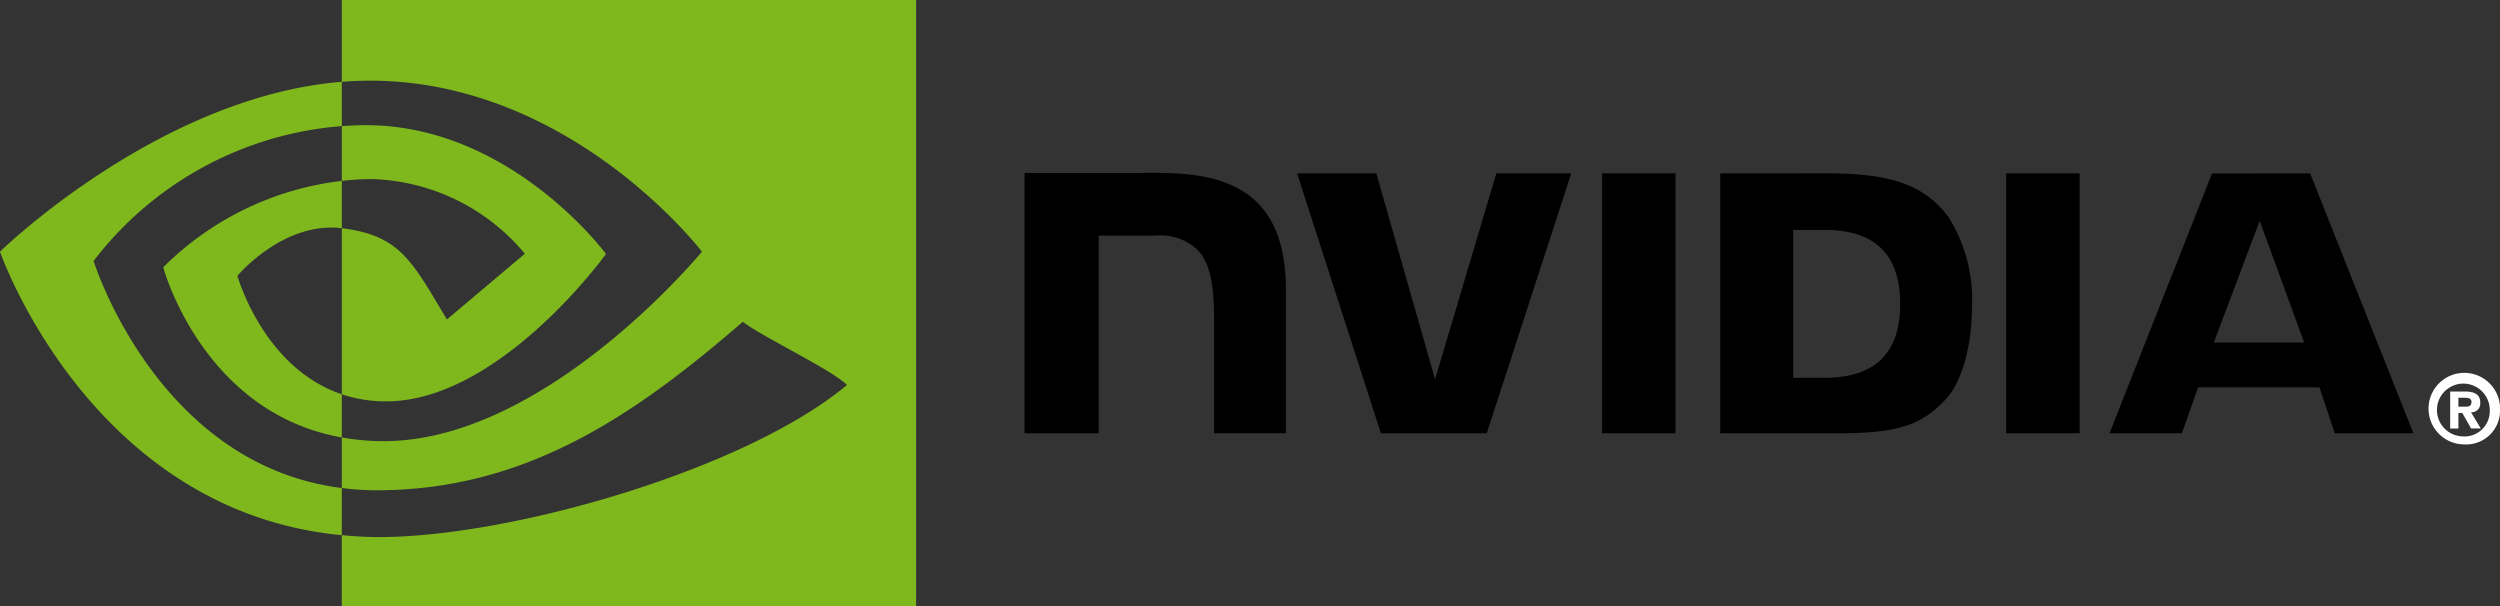 <svg xmlns="http://www.w3.org/2000/svg" width="158.516" height="38.437" viewBox="0 0 158.516 38.437">
  <rect x="0" y="0" width="158.516" height="38.437" fill="#333333" stroke="none"/>
  <g id="Groupe_1064" data-name="Groupe 1064" transform="translate(0 0)">
    <g id="Nvidia_logo" transform="translate(0 0)">
      <path id="path17" d="M373.5,276.107a1.607,1.607,0,0,1-1.61,1.677v-.006a1.674,1.674,0,1,1,1.61-1.671Zm.653,0a2.268,2.268,0,1,0-2.262,2.179,2.147,2.147,0,0,0,2.262-2.179m-2.638.184h.242l.561.986h.616l-.622-1.027a.556.556,0,0,0,.586-.608c0-.537-.37-.71-1-.71h-.908v2.346h.522v-.986m0-.4v-.565h.363c.2,0,.467.016.467.257,0,.262-.139.308-.372.308h-.458" transform="translate(-215.634 -250.108)" fill="#fff"/>
      <path id="path19" d="M113.5,228.663l2.821,7.717h-5.729Zm-3.021-3-6.5,16.471h4.59l1.028-2.91h7.693l.973,2.91h4.983L116.7,225.656ZM97.429,242.135h4.657V225.653H97.428ZM65.1,225.652l-3.886,13.063L57.49,225.653H52.465l5.316,16.483H64.49l5.359-16.483Zm18.825,3.589h2c2.9,0,4.782,1.3,4.782,4.687s-1.878,4.688-4.782,4.688h-2ZM79.3,225.652v16.483h7.55c4.023,0,5.336-.669,6.757-2.169,1-1.053,1.652-3.365,1.652-5.892a9.782,9.782,0,0,0-1.507-5.671c-1.725-2.3-4.21-2.752-7.919-2.752Zm-44.116-.023v16.506h4.7V229.6h3.639a3.42,3.42,0,0,1,2.644.92c.736.784,1.036,2.049,1.036,4.364v7.248h4.551v-9.12c0-6.509-4.149-7.386-8.208-7.386Zm36.621.023,0,16.483h4.655V225.652Z" transform="translate(29.778 -214.663)"/>
      <path id="path21" d="M62.716,48.059a21.948,21.948,0,0,1,15.738-8.551V36.7c-11.615.933-21.673,10.77-21.673,10.77s5.7,16.468,21.673,17.976V62.456C66.73,60.981,62.716,48.059,62.716,48.059Zm15.738,8.454v2.737c-8.861-1.58-11.321-10.791-11.321-10.791a19.16,19.16,0,0,1,11.321-5.477v3l-.014,0C74.732,45.537,71.835,49,71.835,49s1.624,5.832,6.619,7.511m0-25V36.7c.341-.026.682-.048,1.025-.06,13.205-.445,21.809,10.83,21.809,10.83S91.406,59.484,81.111,59.484a15.168,15.168,0,0,1-2.657-.235v3.206a17.512,17.512,0,0,0,2.213.143c9.58,0,16.509-4.893,23.218-10.684,1.112.891,5.666,3.058,6.6,4.007-6.379,5.34-21.245,9.645-29.673,9.645-.812,0-1.593-.049-2.359-.123v4.506h36.415V31.512Zm0,11.469V39.509c.337-.024.678-.042,1.025-.053,9.5-.3,15.726,8.16,15.726,8.16s-6.729,9.345-13.943,9.345a8.739,8.739,0,0,1-2.807-.449V45.984c3.7.447,4.441,2.08,6.663,5.785L90.06,47.6a13.089,13.089,0,0,0-9.691-4.732,17.8,17.8,0,0,0-1.915.113" transform="translate(-56.781 -31.512)" fill="#7eb81d"/>
    </g>
  </g>
</svg>
